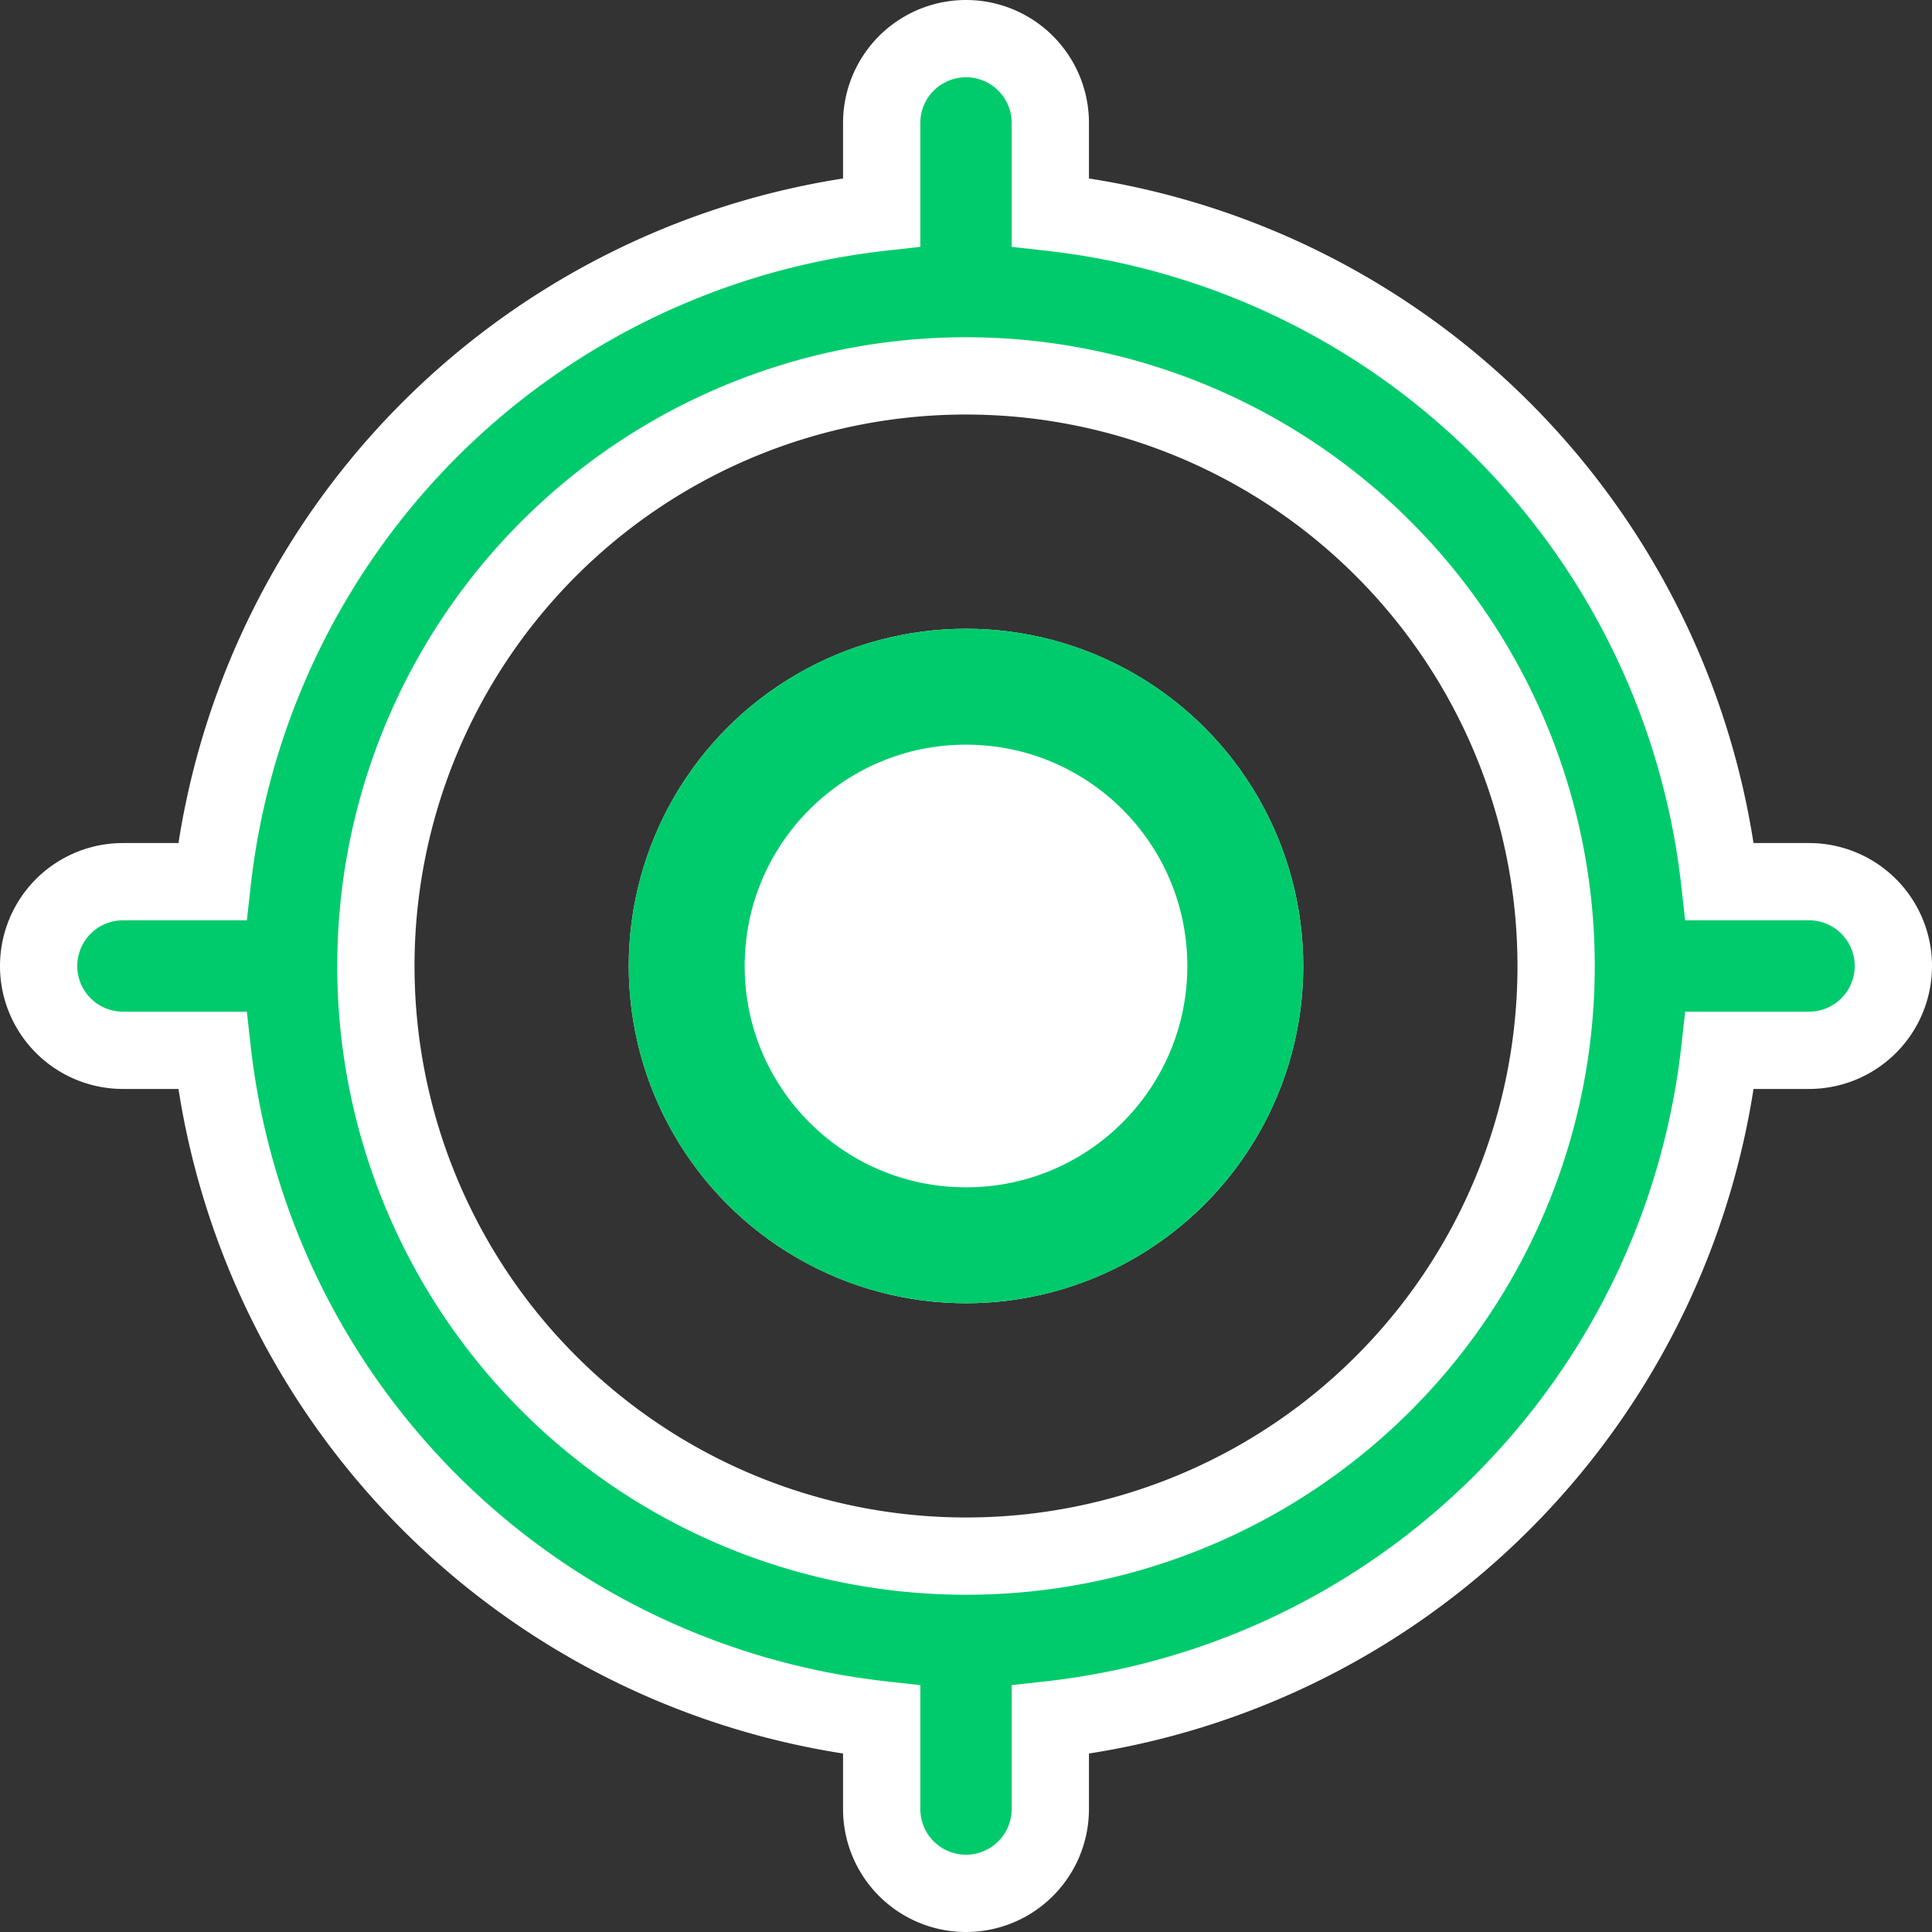 <svg xmlns="http://www.w3.org/2000/svg" width="25" height="25" viewBox="0 0 25 25">
  <rect x="0" y="0" width="25" height="25" fill="#333333" stroke="none"/>
  <g id="icon" transform="translate(-0.5 -0.5)">
    <path id="Path_1750" data-name="Path 1750" d="M22.753,11.909a9.812,9.812,0,0,0-8.662-8.662V2.091a1.091,1.091,0,0,0-2.182,0V3.247a9.812,9.812,0,0,0-8.662,8.662H2.091a1.091,1.091,0,0,0,0,2.182H3.247a9.812,9.812,0,0,0,8.662,8.662v1.156a1.091,1.091,0,1,0,2.182,0V22.753a9.812,9.812,0,0,0,8.662-8.662h1.156a1.091,1.091,0,1,0,0-2.182ZM13,20.636A7.636,7.636,0,1,1,20.636,13,7.631,7.631,0,0,1,13,20.636Z" fill="#00cb6c" stroke="#fff" stroke-width="1"/>
    <g id="Ellipse_15" data-name="Ellipse 15" transform="translate(8.636 8.636)" fill="#fff" stroke="#00cb6c" stroke-width="1.5">
      <circle cx="4.364" cy="4.364" r="4.364" stroke="none"/>
      <circle cx="4.364" cy="4.364" r="3.614" fill="none"/>
    </g>
  </g>
</svg>
